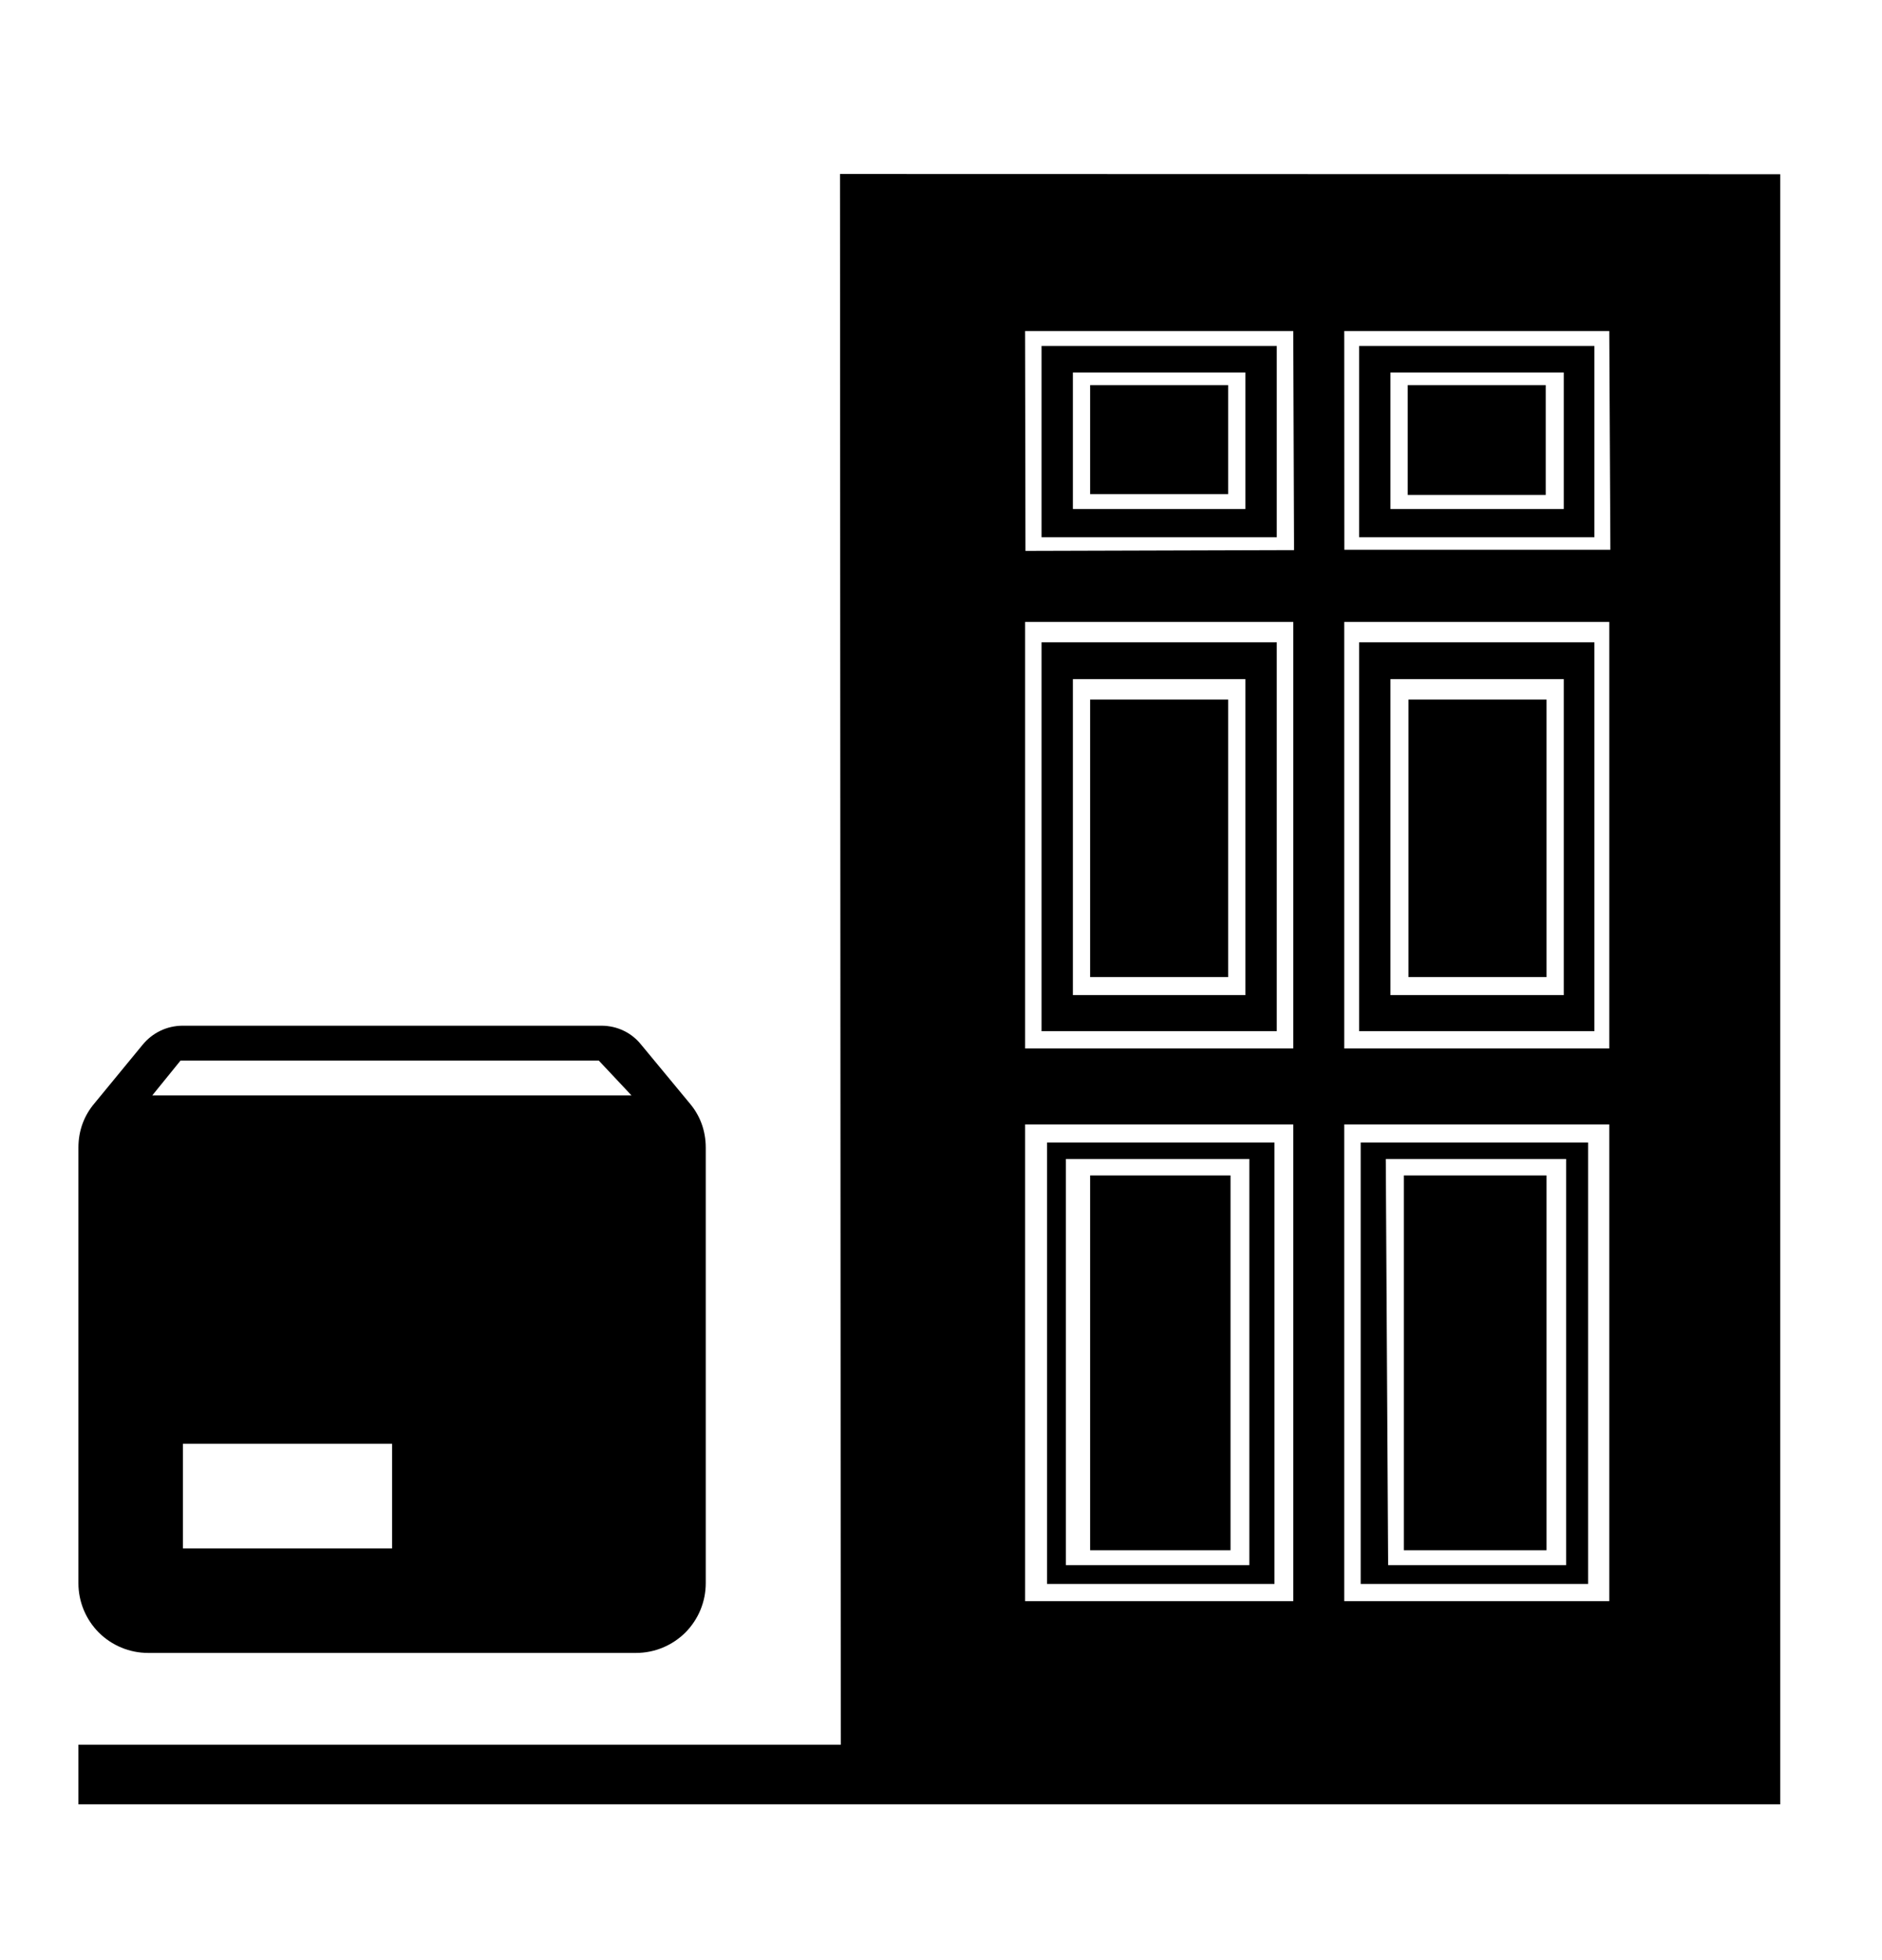 <svg width="24" height="25" viewBox="0 0 24 25" fill="none" xmlns="http://www.w3.org/2000/svg">
<path d="M22.702 2.222L10.712 2.219L10.722 22.253H1V23.013H22.702V2.222ZM13.072 4.222H16.492L16.502 7.016L13.077 7.026L13.072 4.222ZM17.142 4.222H20.522L20.536 7.012H17.143L17.142 4.222ZM13.282 4.412V6.852H16.282V4.412H13.282ZM17.332 4.412V6.852H20.332V4.412H17.332ZM13.682 4.752H15.882V6.492H13.682V4.752ZM17.732 4.752H19.942V6.492H17.732V4.752ZM13.902 4.912V6.302H15.662V4.912H13.902ZM17.952 4.912V6.312H19.712V4.912H17.952ZM13.072 7.932H16.492V13.372H13.072V7.932ZM17.142 7.932H20.522V13.372H17.142V7.932ZM13.282 8.192V13.152H16.282V8.192H13.282ZM17.332 8.192V13.152H20.332V8.192H17.332ZM13.682 8.662H15.882V12.692H13.682V8.662ZM17.732 8.662H19.942V12.692H17.732V8.662ZM13.902 8.922V12.462H15.662V8.922H13.902ZM17.962 8.922V12.462H19.722V8.922H17.962ZM13.072 14.342H16.492V20.422H13.072V14.342ZM17.142 14.342H20.522V20.422H17.142V14.342ZM13.352 14.572V20.202H16.252V14.572H13.352ZM17.352 14.572V20.202H20.252V14.572H17.352ZM13.592 14.782H15.932V19.962H13.592V14.782ZM17.672 14.782H19.972V19.962H17.702L17.672 14.782ZM13.902 14.992V19.772H15.692V14.992H13.902ZM17.902 14.992V19.772H19.722V14.992H17.902Z" fill="black"/>
<g clip-path="url(#clip0_1322_9082)">
<path d="M1.942 13.971H8.053L7.636 13.527H2.302L1.942 13.971ZM8.796 14.073C8.924 14.224 9 14.415 9 14.638V20.193C9 20.429 8.906 20.655 8.74 20.822C8.573 20.988 8.347 21.082 8.111 21.082H1.889C1.653 21.082 1.427 20.988 1.26 20.822C1.094 20.655 1 20.429 1 20.193V14.638C1 14.415 1.076 14.224 1.204 14.073L1.818 13.326C1.942 13.175 2.124 13.082 2.333 13.082H7.667C7.876 13.082 8.058 13.175 8.178 13.326L8.796 14.073ZM2.333 19.749H5V18.415H2.333V19.749Z" fill="black"/>
</g>
<defs>
<clipPath id="clip0_1322_9082">
<rect width="8" height="8" fill="white" transform="translate(1 13.082)"/>
</clipPath>
</defs>
</svg>
